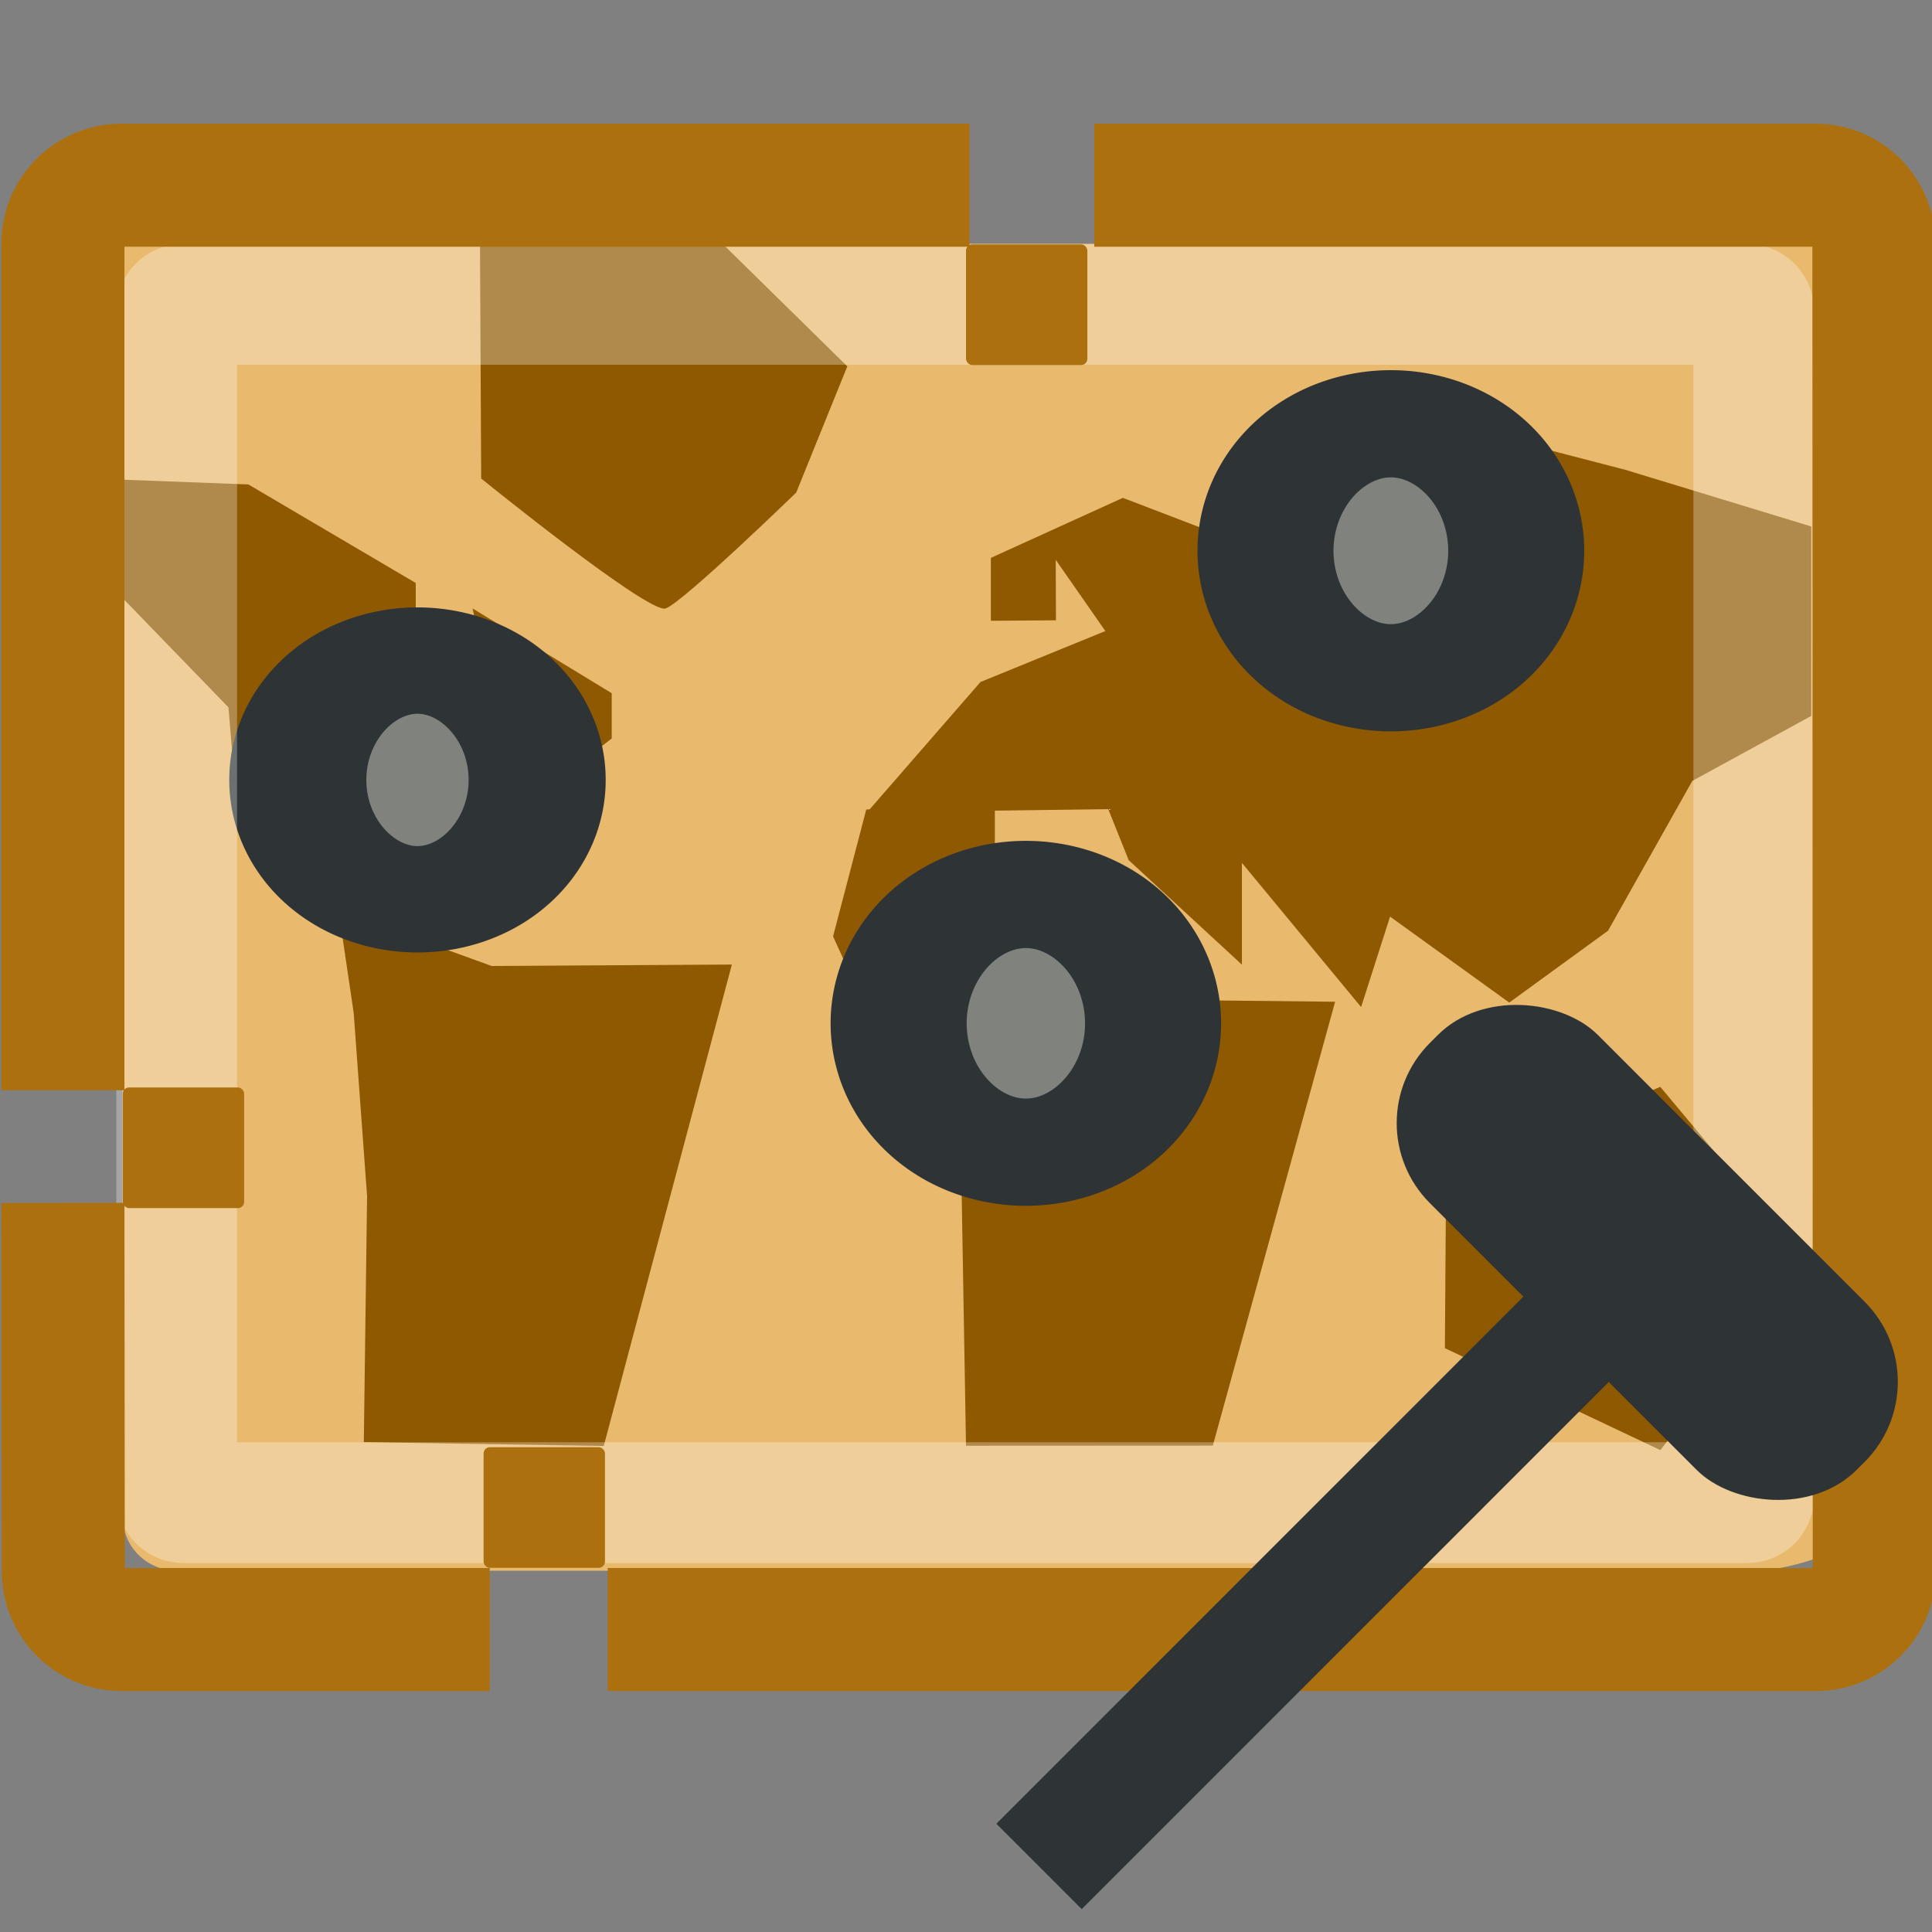 <?xml version="1.0" encoding="UTF-8" standalone="no"?>
<!-- Created with Inkscape (http://www.inkscape.org/) -->
<svg
   xmlns:dc="http://purl.org/dc/elements/1.1/"
   xmlns:cc="http://creativecommons.org/ns#"
   xmlns:rdf="http://www.w3.org/1999/02/22-rdf-syntax-ns#"
   xmlns:svg="http://www.w3.org/2000/svg"
   xmlns="http://www.w3.org/2000/svg"
   xmlns:sodipodi="http://sodipodi.sourceforge.net/DTD/sodipodi-0.dtd"
   xmlns:inkscape="http://www.inkscape.org/namespaces/inkscape"
   width="16"
   height="16"
   id="svg4948"
   sodipodi:version="0.32"
   inkscape:version="0.45+devel"
   sodipodi:docname="geoclue-midgard-16.svg"
   inkscape:output_extension="org.inkscape.output.svg.inkscape"
   inkscape:export-filename="/home/andreas/project/geoclue-midgard-16.png"
   inkscape:export-xdpi="90"
   inkscape:export-ydpi="90"
   version="1.0">
  <rect width="100%" height="100%" fill="#808080" stroke="none"/>
  <defs
     id="defs4950" />
  <sodipodi:namedview
     id="base"
     pagecolor="#ffffff"
     bordercolor="#666666"
     borderopacity="1.0"
     inkscape:pageopacity="0.0"
     inkscape:pageshadow="2"
     inkscape:zoom="22.627417"
     inkscape:cx="7.3858425"
     inkscape:cy="3.0582073"
     inkscape:current-layer="layer1"
     showgrid="true"
     inkscape:grid-bbox="true"
     inkscape:document-units="px"
     inkscape:window-width="1680"
     inkscape:window-height="948"
     inkscape:window-x="0"
     inkscape:window-y="51"
     width="16px"
     height="16px">
    <inkscape:grid
       type="xygrid"
       id="grid4956" />
  </sodipodi:namedview>
  <g
     id="layer1"
     inkscape:label="Layer 1"
     inkscape:groupmode="layer">
    <path
       style="opacity:1;fill:#e9b96e;fill-opacity:1;stroke:none;stroke-width:1.019;stroke-linecap:butt;stroke-linejoin:miter;stroke-miterlimit:4;stroke-dasharray:none;stroke-dashoffset:0;stroke-opacity:1"
       d="M 8.013,2.019 L 0.978,2.019 L 1.014,8.418 L 1.014,10.27 L 1.016,12.563 C 1.016,12.809 1.217,13.008 1.467,13.008 L 3.794,13.008 L 5.735,13.008 L 14.547,13.008 C 14.797,13.008 15.506,12.809 15.506,12.563 L 15.052,2.019 L 8.976,2.019"
       id="rect4958"
       sodipodi:nodetypes="cccccccccccc" />
    <path
       style="fill:#8f5902;fill-opacity:1;fill-rule:evenodd;stroke:none;stroke-width:1px;stroke-linecap:butt;stroke-linejoin:miter;stroke-opacity:1"
       d="M 7.174,6.704 L 6.899,7.755 L 7.252,8.528 L 7.942,8.598 L 8,11.973 L 10.044,11.972 L 11.057,8.296 L 9.767,8.282 L 9.203,7.17 L 8.615,7.053 L 8.615,7.24 L 8.239,7.006 L 8.239,6.657 L 7.174,6.704 z"
       id="path5549"
       sodipodi:nodetypes="cccccccccccccc" />
    <path
       style="fill:#8f5902;fill-opacity:1;fill-rule:evenodd;stroke:none;stroke-width:1px;stroke-linecap:butt;stroke-linejoin:miter;stroke-opacity:1"
       d="M 7.181,6.727 L 8.12,5.648 L 9.154,5.226 L 8.743,4.636 L 8.745,5.137 L 8.206,5.141 L 8.206,4.62 L 9.299,4.123 L 10.406,4.547 L 12.379,3.61 L 13.461,3.891 L 15,4.36 L 15,5.929 L 14.015,6.467 L 13.317,7.708 L 12.499,8.303 L 11.512,7.591 L 11.272,8.34 L 10.285,7.146 L 10.285,7.989 L 9.347,7.123 L 9.178,6.701 L 7.181,6.727 z"
       id="path5551"
       sodipodi:nodetypes="ccccccccccccccccccccccc" />
    <path
       style="fill:#8f5902;fill-opacity:1;fill-rule:evenodd;stroke:none;stroke-width:1px;stroke-linecap:butt;stroke-linejoin:miter;stroke-opacity:1"
       d="M 11.976,9.73 L 13.75,9.001 L 14.962,10.451 L 13.75,12.009 L 11.966,11.165 L 11.976,9.73 z"
       id="path5561"
       sodipodi:nodetypes="cccccc" />
    <path
       style="fill:#8f5902;fill-opacity:1;fill-rule:evenodd;stroke:none;stroke-width:1px;stroke-linecap:butt;stroke-linejoin:miter;stroke-opacity:1"
       d="M 4.072,8 L 6.061,7.988 L 5,11.975 L 3.013,11.943 L 3.04,9.905 L 2.929,8.387 L 2.832,7.732 L 1.939,6.42 L 1.892,5.858 L 1,4.937 L 1,3.972 L 2.057,4.012 L 3.443,4.828 L 3.443,5.367 L 4.078,5.835 L 3.914,5.039 L 5.066,5.741 L 5.066,6.116 L 3.726,7.146 L 3.396,7.755 L 4.072,8 z"
       id="path5563"
       sodipodi:nodetypes="ccccccccccccccccccccc" />
    <path
       style="fill:#8f5902;fill-opacity:1;fill-rule:evenodd;stroke:none;stroke-width:1px;stroke-linecap:butt;stroke-linejoin:miter;stroke-opacity:1"
       d="M 3.985,3.963 C 3.985,3.963 5.371,5.086 5.512,5.039 C 5.653,4.992 6.594,4.079 6.594,4.079 L 7.017,3.034 L 5.94,1.976 L 3.975,2 L 3.985,3.963 z"
       id="path5565"
       sodipodi:nodetypes="csccccc" />
    <path
       sodipodi:type="arc"
       style="opacity:1;fill:#80837d;fill-opacity:1;stroke:#2e3436;stroke-width:1.187;stroke-linecap:round;stroke-linejoin:miter;stroke-miterlimit:4;stroke-dasharray:none;stroke-dashoffset:0;stroke-opacity:1"
       id="path5577"
       sodipodi:cx="22.65625"
       sodipodi:cy="10.78125"
       sodipodi:rx="1.09375"
       sodipodi:ry="1.40625"
       d="M 23.75,10.781 A 1.094,1.406 0 1 1 21.562,10.781 A 1.094,1.406 0 1 1 23.75,10.781 z"
       transform="matrix(0.949,0,0,0.748,-9.982,-3.503)" />
    <path
       sodipodi:type="arc"
       style="opacity:1;fill:#80837d;fill-opacity:1;stroke:#2e3436;stroke-width:1.253;stroke-linecap:round;stroke-linejoin:miter;stroke-miterlimit:4;stroke-dasharray:none;stroke-dashoffset:0;stroke-opacity:1"
       id="path5581"
       sodipodi:cx="22.65625"
       sodipodi:cy="10.78125"
       sodipodi:rx="1.09375"
       sodipodi:ry="1.40625"
       d="M 23.75,10.781 A 1.094,1.406 0 1 1 21.562,10.781 A 1.094,1.406 0 1 1 23.75,10.781 z"
       transform="matrix(0.906,0,0,0.703,-17.069,-1.12)" />
    <path
       sodipodi:type="arc"
       style="opacity:1;fill:#80837d;fill-opacity:1;stroke:#2e3436;stroke-width:1.17;stroke-linecap:round;stroke-linejoin:miter;stroke-miterlimit:4;stroke-dasharray:none;stroke-dashoffset:0;stroke-opacity:1"
       id="path5583"
       sodipodi:cx="22.65625"
       sodipodi:cy="10.78125"
       sodipodi:rx="1.09375"
       sodipodi:ry="1.40625"
       d="M 23.75,10.781 A 1.094,1.406 0 1 1 21.562,10.781 A 1.094,1.406 0 1 1 23.75,10.781 z"
       transform="matrix(0.963,0,0,0.759,-13.322,0.292)" />
    <rect
       style="opacity:0.296;fill:none;fill-opacity:1;stroke:#ffffff;stroke-width:1;stroke-linecap:round;stroke-linejoin:miter;stroke-miterlimit:4;stroke-dasharray:none;stroke-dashoffset:0;stroke-opacity:1"
       id="rect4960"
       width="13.061"
       height="9.923"
       x="1.463"
       y="2.521"
       rx="0.051"
       ry="0.052" />
    <g
       id="g5075"
       transform="matrix(0.866,-0.5,0.5,0.866,-22.141,15.979)" />
    <rect
       style="opacity:1;fill:#ad700f;fill-opacity:1;stroke:none;stroke-width:1.019;stroke-linecap:butt;stroke-linejoin:round;stroke-miterlimit:4;stroke-dasharray:none;stroke-dashoffset:0;stroke-opacity:1"
       id="rect5641"
       width="1.005"
       height="0.999"
       x="8"
       y="2.024"
       rx="0.051"
       ry="0.052" />
    <path
       style="opacity:1;fill:none;fill-opacity:1;stroke:#ad700f;stroke-width:1.019;stroke-linecap:butt;stroke-linejoin:miter;stroke-miterlimit:4;stroke-dasharray:none;stroke-dashoffset:0;stroke-opacity:1"
       d="M 5.033,13.495 L 15.038,13.495 C 15.306,13.495 15.522,13.279 15.522,13.01 L 15.519,2.019 C 15.519,1.75 15.303,1.534 15.035,1.534 L 9.062,1.534 M 0.521,9.962 L 0.524,13.01 C 0.524,13.279 0.74,13.495 1.008,13.495 L 4.056,13.495 M 8.029,1.534 L 1.005,1.534 C 0.737,1.534 0.521,1.75 0.521,2.019 L 0.521,9.029"
       id="path5643"
       sodipodi:nodetypes="cccccccccccccc" />
    <rect
       style="opacity:1;fill:#ad700f;fill-opacity:1;stroke:none;stroke-width:1.019;stroke-linecap:butt;stroke-linejoin:round;stroke-miterlimit:4;stroke-dasharray:none;stroke-dashoffset:0;stroke-opacity:1"
       id="rect5645"
       width="1.005"
       height="0.999"
       x="1.017"
       y="9.006"
       rx="0.051"
       ry="0.052" />
    <rect
       style="opacity:1;fill:#ad700f;fill-opacity:1;stroke:none;stroke-width:1.019;stroke-linecap:butt;stroke-linejoin:round;stroke-miterlimit:4;stroke-dasharray:none;stroke-dashoffset:0;stroke-opacity:1"
       id="rect5647"
       width="1.005"
       height="0.999"
       x="4.005"
       y="11.985"
       rx="0.051"
       ry="0.052" />
    <rect
       style="opacity:1;fill:#2e3436;fill-opacity:1;stroke:none;stroke-width:1;stroke-linecap:round;stroke-linejoin:round;stroke-miterlimit:4;stroke-dasharray:none;stroke-dashoffset:0;stroke-opacity:1"
       id="rect5658"
       width="1.969"
       height="5"
       x="1.328"
       y="14.483"
       rx="0.938"
       ry="0.938"
       transform="matrix(0.707,-0.707,0.707,0.707,0,0)" />
    <path
       style="fill:none;fill-rule:evenodd;stroke:#2e3436;stroke-width:1px;stroke-linecap:butt;stroke-linejoin:miter;stroke-opacity:1"
       d="M 13.444,10.617 L 8.605,15.457"
       id="path5066" />
  </g>
</svg>
